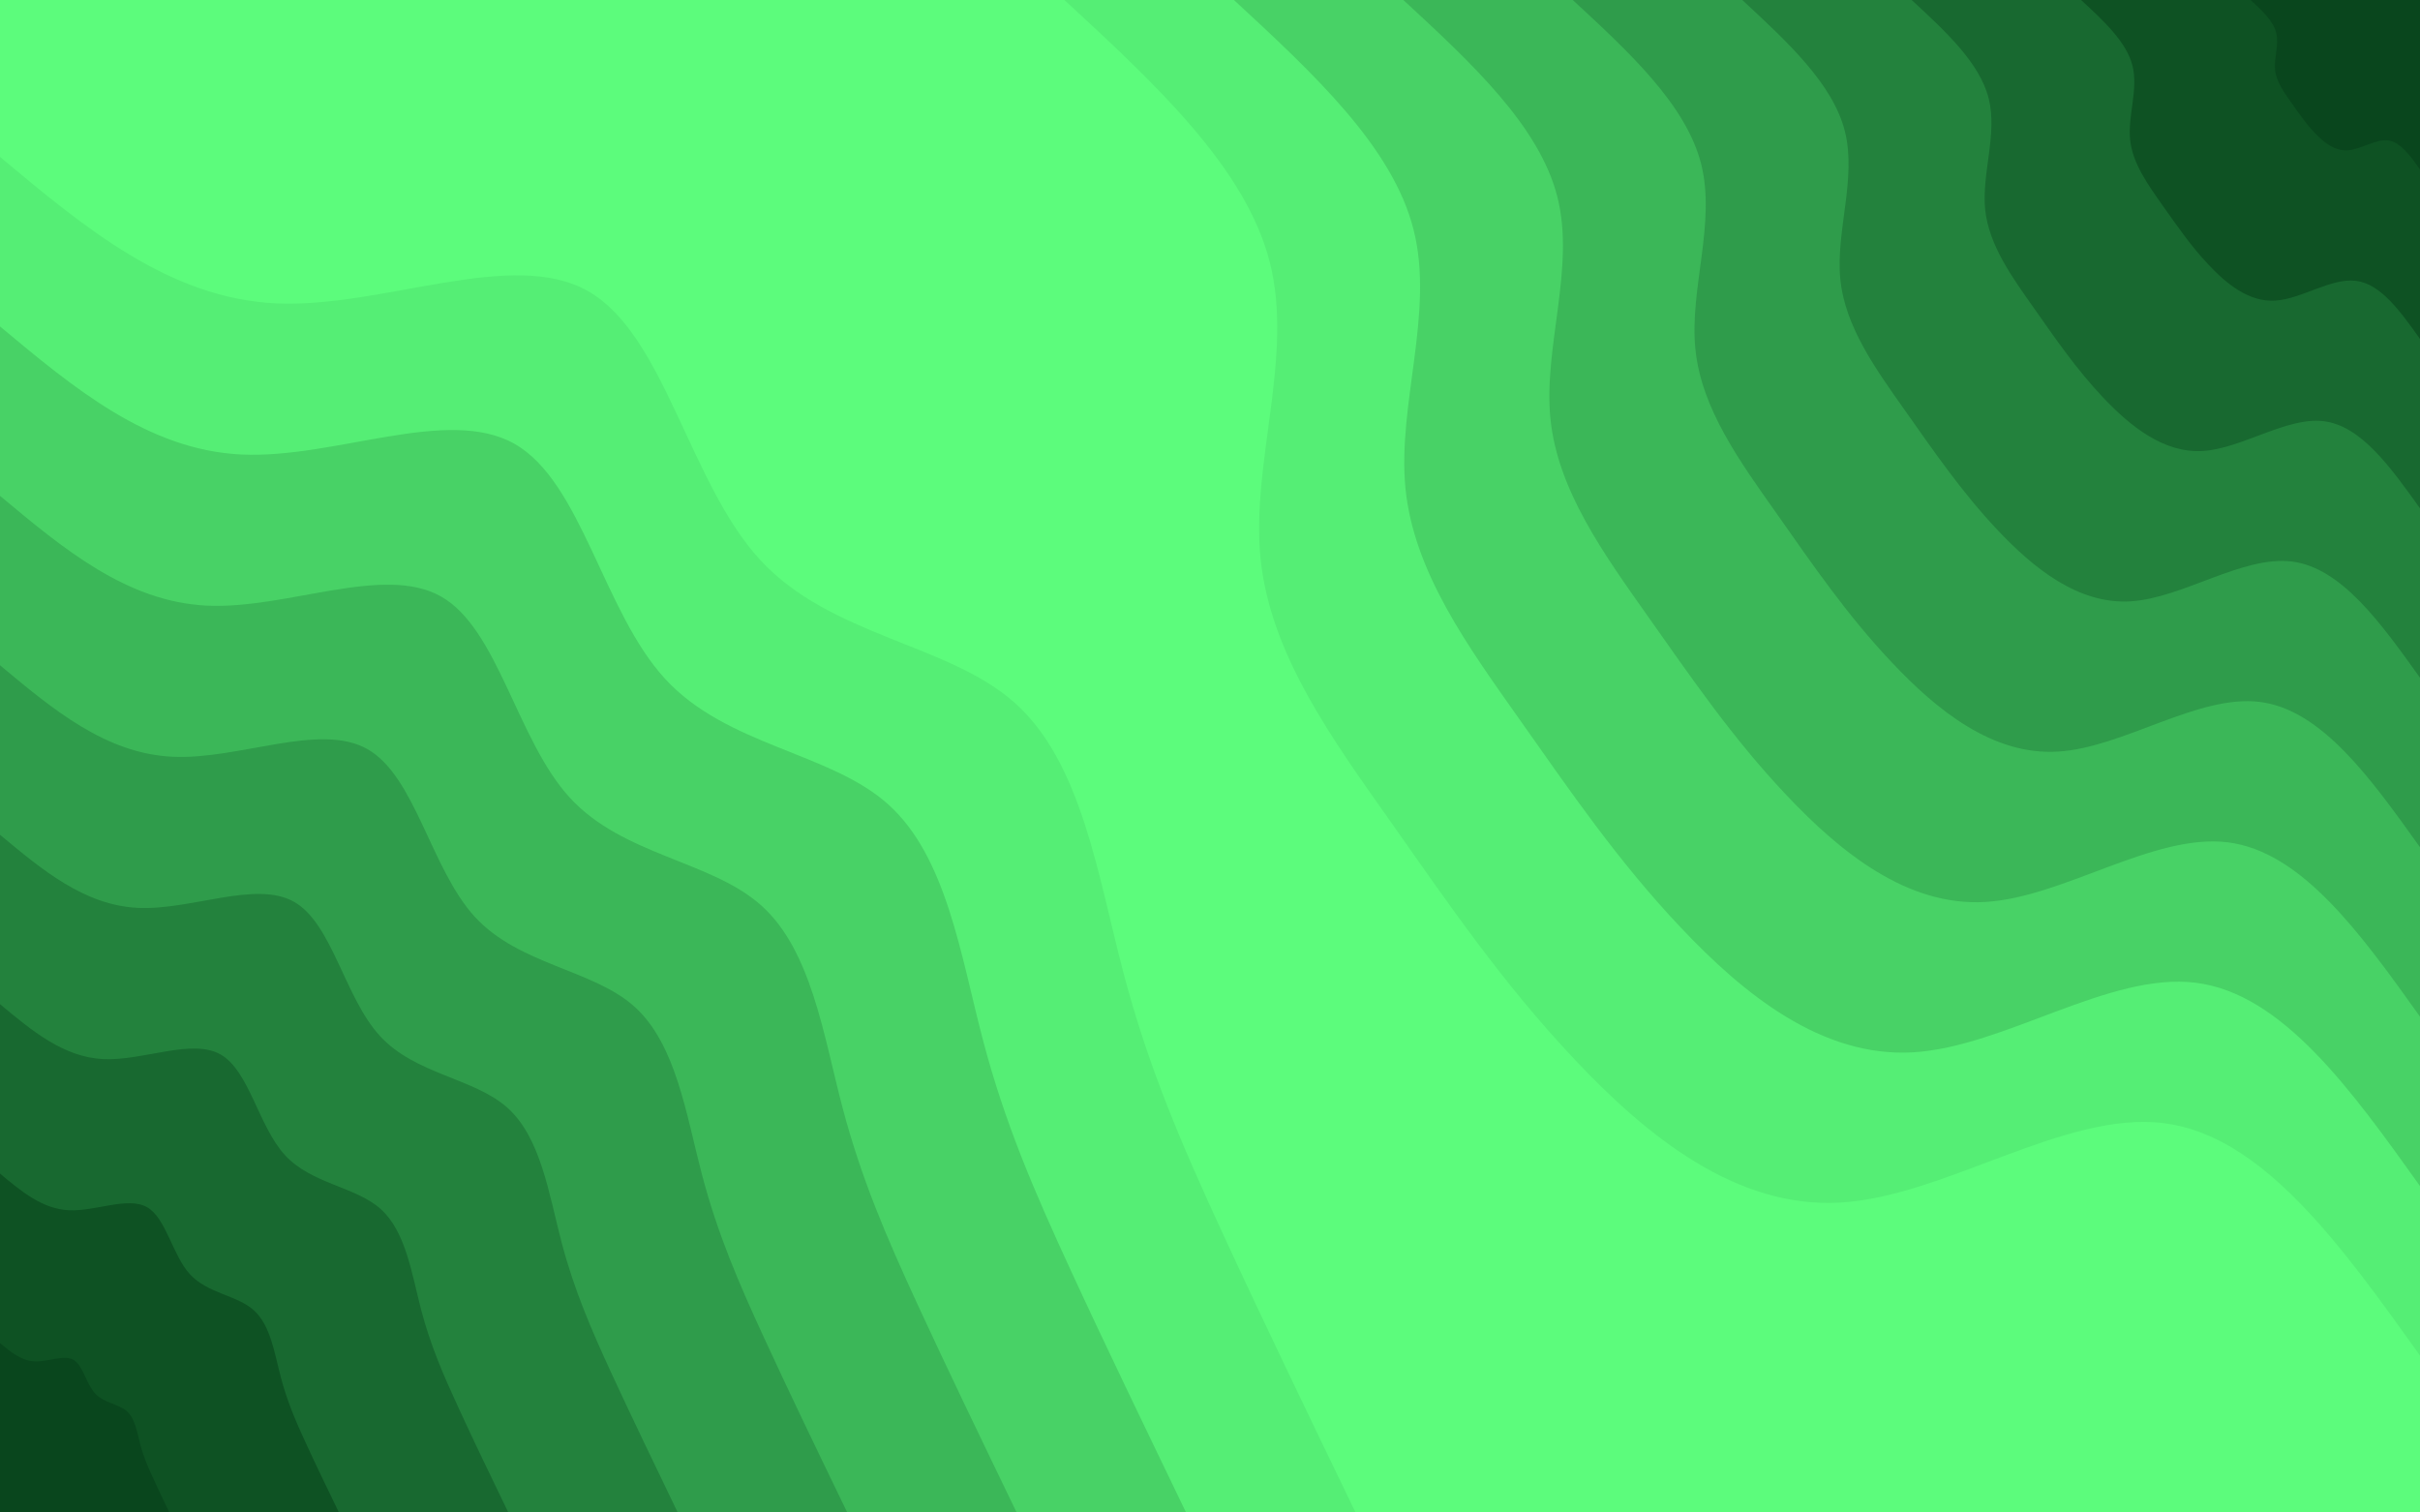 <svg width="1920" height="1200" viewBox="0 0 1920 1200" fill="none" xmlns="http://www.w3.org/2000/svg">
<g clip-path="url(#clip0_105_3)">
<path d="M1920 0H0V1200H1920V0Z" fill="#5CFC7C"/>
<path d="M1920 1075.5C1857.6 988.2 1795.2 900.8 1716.6 891.1C1638.1 881.3 1543.4 949.1 1460.5 954.1C1377.6 959.1 1306.6 901.4 1249.5 840.8C1192.3 780.3 1149.1 717 1103 651.5C1056.8 586.1 1007.7 518.7 1000.1 443C992.5 367.3 1026.5 283.5 1007.5 208.3C988.5 133.1 916.5 66.5 844.5 0H1920V1075.5Z" fill="#55EE75"/>
<path d="M1920 941C1865.4 864.6 1810.8 788.2 1742 779.7C1673.3 771.2 1590.5 830.5 1518 834.9C1445.4 839.2 1383.3 788.7 1333.3 735.7C1283.3 682.8 1245.5 627.3 1205.1 570.1C1164.7 512.9 1121.7 453.8 1115.1 387.6C1108.5 321.4 1138.2 248 1121.5 182.2C1104.9 116.4 1041.9 58.2 979 0H1920V941Z" fill="#48D266"/>
<path d="M1920 806.6C1873.2 741.1 1826.4 675.6 1767.5 668.3C1708.6 661 1637.5 711.8 1575.4 715.6C1513.2 719.4 1459.9 676 1417.1 630.6C1374.2 585.2 1341.9 537.7 1307.2 488.7C1272.6 439.6 1235.8 389 1230.1 332.2C1224.4 275.5 1249.9 212.6 1235.6 156.2C1221.3 99.8 1167.4 49.9 1113.4 0H1920V806.6Z" fill="#3BB758"/>
<path d="M1920 672.2C1881 617.6 1842 563 1792.9 556.9C1743.8 550.8 1684.6 593.2 1632.8 596.3C1581 599.5 1536.6 563.4 1500.9 525.5C1465.2 487.7 1438.2 448.1 1409.4 407.2C1380.5 366.3 1349.8 324.2 1345.1 276.9C1340.3 229.6 1361.5 177.2 1349.7 130.2C1337.8 83.2 1292.8 41.6 1247.8 0H1920V672.2Z" fill="#2F9C4B"/>
<path d="M1920 537.7C1888.8 494.1 1857.6 450.4 1818.3 445.5C1779 440.7 1731.7 474.6 1690.3 477.1C1648.8 479.6 1613.3 450.7 1584.7 420.4C1556.2 390.1 1534.6 358.5 1511.5 325.8C1488.4 293.1 1463.8 259.3 1460.1 221.5C1456.3 183.7 1473.2 141.7 1463.7 104.1C1454.2 66.5 1418.2 33.3 1382.3 0H1920V537.7Z" fill="#23823D"/>
<path d="M1920 403.3C1896.6 370.6 1873.2 337.8 1843.7 334.2C1814.3 330.5 1778.8 355.9 1747.7 357.8C1716.6 359.7 1690 338 1668.5 315.3C1647.1 292.6 1630.9 268.9 1613.6 244.3C1596.3 219.8 1577.9 194.5 1575 166.1C1572.2 137.7 1584.9 106.3 1577.8 78.1C1570.7 49.9 1543.7 25 1516.7 0H1920V403.3Z" fill="#186930"/>
<path d="M1920 268.9C1904.4 247 1888.8 225.2 1869.2 222.8C1849.5 220.3 1825.8 237.3 1805.1 238.5C1784.4 239.8 1766.6 225.3 1752.4 210.2C1738.1 195.1 1727.3 179.2 1715.7 162.9C1704.2 146.5 1691.9 129.7 1690 110.7C1688.1 91.8 1696.6 70.9 1691.9 52.1C1687.1 33.3 1669.1 16.6 1651.1 0H1920V268.9Z" fill="#0E5223"/>
<path d="M1920 134.4C1912.2 123.5 1904.4 112.6 1894.6 111.4C1884.8 110.2 1872.9 118.6 1862.6 119.3C1852.2 119.9 1843.3 112.7 1836.2 105.1C1829 97.5 1823.6 89.6 1817.9 81.4C1812.1 73.3 1806 64.8 1805 55.4C1804.1 45.9 1808.3 35.4 1805.9 26C1803.6 16.6 1794.6 8.3 1785.6 0H1920V134.4Z" fill="#09461D"/>
<path d="M0 124.5C67.1 180.6 134.3 236.7 219 240.7C303.6 244.6 405.9 196.5 466.6 231C527.4 265.6 546.7 382.8 602.9 444C659.1 505.2 752.3 510.4 805.3 557.8C858.3 605.2 871.1 694.9 891.1 770.9C911 846.9 938.1 909.3 970.1 978.6C1002 1047.8 1038.7 1123.9 1075.5 1200H0V124.5Z" fill="#55EE75"/>
<path d="M0 259C58.7 308 117.5 357.1 191.6 360.6C265.7 364.1 355.1 321.9 408.3 352.2C461.5 382.4 478.4 484.9 527.6 538.5C576.7 592 658.3 596.6 704.6 638.1C751 679.6 762.2 758 779.7 824.5C797.1 891.1 820.9 945.7 848.8 1006.3C876.7 1066.9 908.9 1133.4 941 1200H0V259Z" fill="#48D266"/>
<path d="M0 393.4C50.4 435.5 100.7 477.5 164.2 480.5C227.7 483.5 304.4 447.4 350 473.3C395.5 499.2 410 587.1 452.2 633C494.4 678.9 564.2 682.8 604 718.4C643.7 753.9 653.3 821.1 668.3 878.2C683.3 935.2 703.6 982 727.5 1033.9C751.5 1085.9 779 1142.9 806.6 1200H0V393.4Z" fill="#3BB758"/>
<path d="M0 527.8C42 562.9 83.9 597.9 136.9 600.4C189.8 602.9 253.7 572.8 291.6 594.4C329.6 616 341.7 689.2 376.8 727.5C412 765.7 470.2 769 503.3 798.6C536.4 828.3 544.4 884.3 556.9 931.8C569.4 979.3 586.3 1018.3 606.3 1061.6C626.2 1104.9 649.2 1152.5 672.2 1200H0V527.8Z" fill="#2F9C4B"/>
<path d="M0 662.3C33.6 690.3 67.1 718.3 109.5 720.3C151.8 722.3 202.9 698.3 233.3 715.5C263.7 732.8 273.3 791.4 301.5 822C329.6 852.6 376.1 855.2 402.6 878.9C429.1 902.6 435.5 947.4 445.5 985.4C455.5 1023.5 469.1 1054.7 485 1089.3C501 1123.9 519.4 1162 537.7 1200H0V662.3Z" fill="#23823D"/>
<path d="M0 796.7C25.2 817.7 50.4 838.8 82.1 840.3C113.9 841.7 152.2 823.7 175 836.6C197.8 849.6 205 893.5 226.1 916.5C247.2 939.4 282.1 941.4 302 959.2C321.9 977 326.7 1010.6 334.1 1039.1C341.6 1067.6 351.8 1091 363.8 1117C375.7 1142.9 389.5 1171.5 403.3 1200H0V796.7Z" fill="#186930"/>
<path d="M0 931.1C16.8 945.2 33.6 959.2 54.7 960.2C75.9 961.2 101.5 949.1 116.7 957.8C131.8 966.4 136.7 995.7 150.7 1011C164.8 1026.3 188.1 1027.6 201.3 1039.5C214.6 1051.3 217.8 1073.7 222.8 1092.7C227.8 1111.7 234.5 1127.3 242.5 1144.6C250.5 1162 259.7 1181 268.9 1200H0V931.1Z" fill="#0E5223"/>
<path d="M0 1065.6C8.4 1072.6 16.8 1079.6 27.4 1080.1C38 1080.6 50.7 1074.6 58.3 1078.9C65.9 1083.2 68.3 1097.8 75.4 1105.5C82.4 1113.1 94 1113.8 100.7 1119.7C107.3 1125.7 108.9 1136.9 111.4 1146.4C113.9 1155.9 117.3 1163.7 121.3 1172.3C125.2 1181 129.8 1190.5 134.4 1200H0V1065.6Z" fill="#09461D"/>
</g>
<defs>
<clipPath id="clip0_105_3">
<rect width="1920" height="1200" fill="white"/>
</clipPath>
</defs>
</svg>
